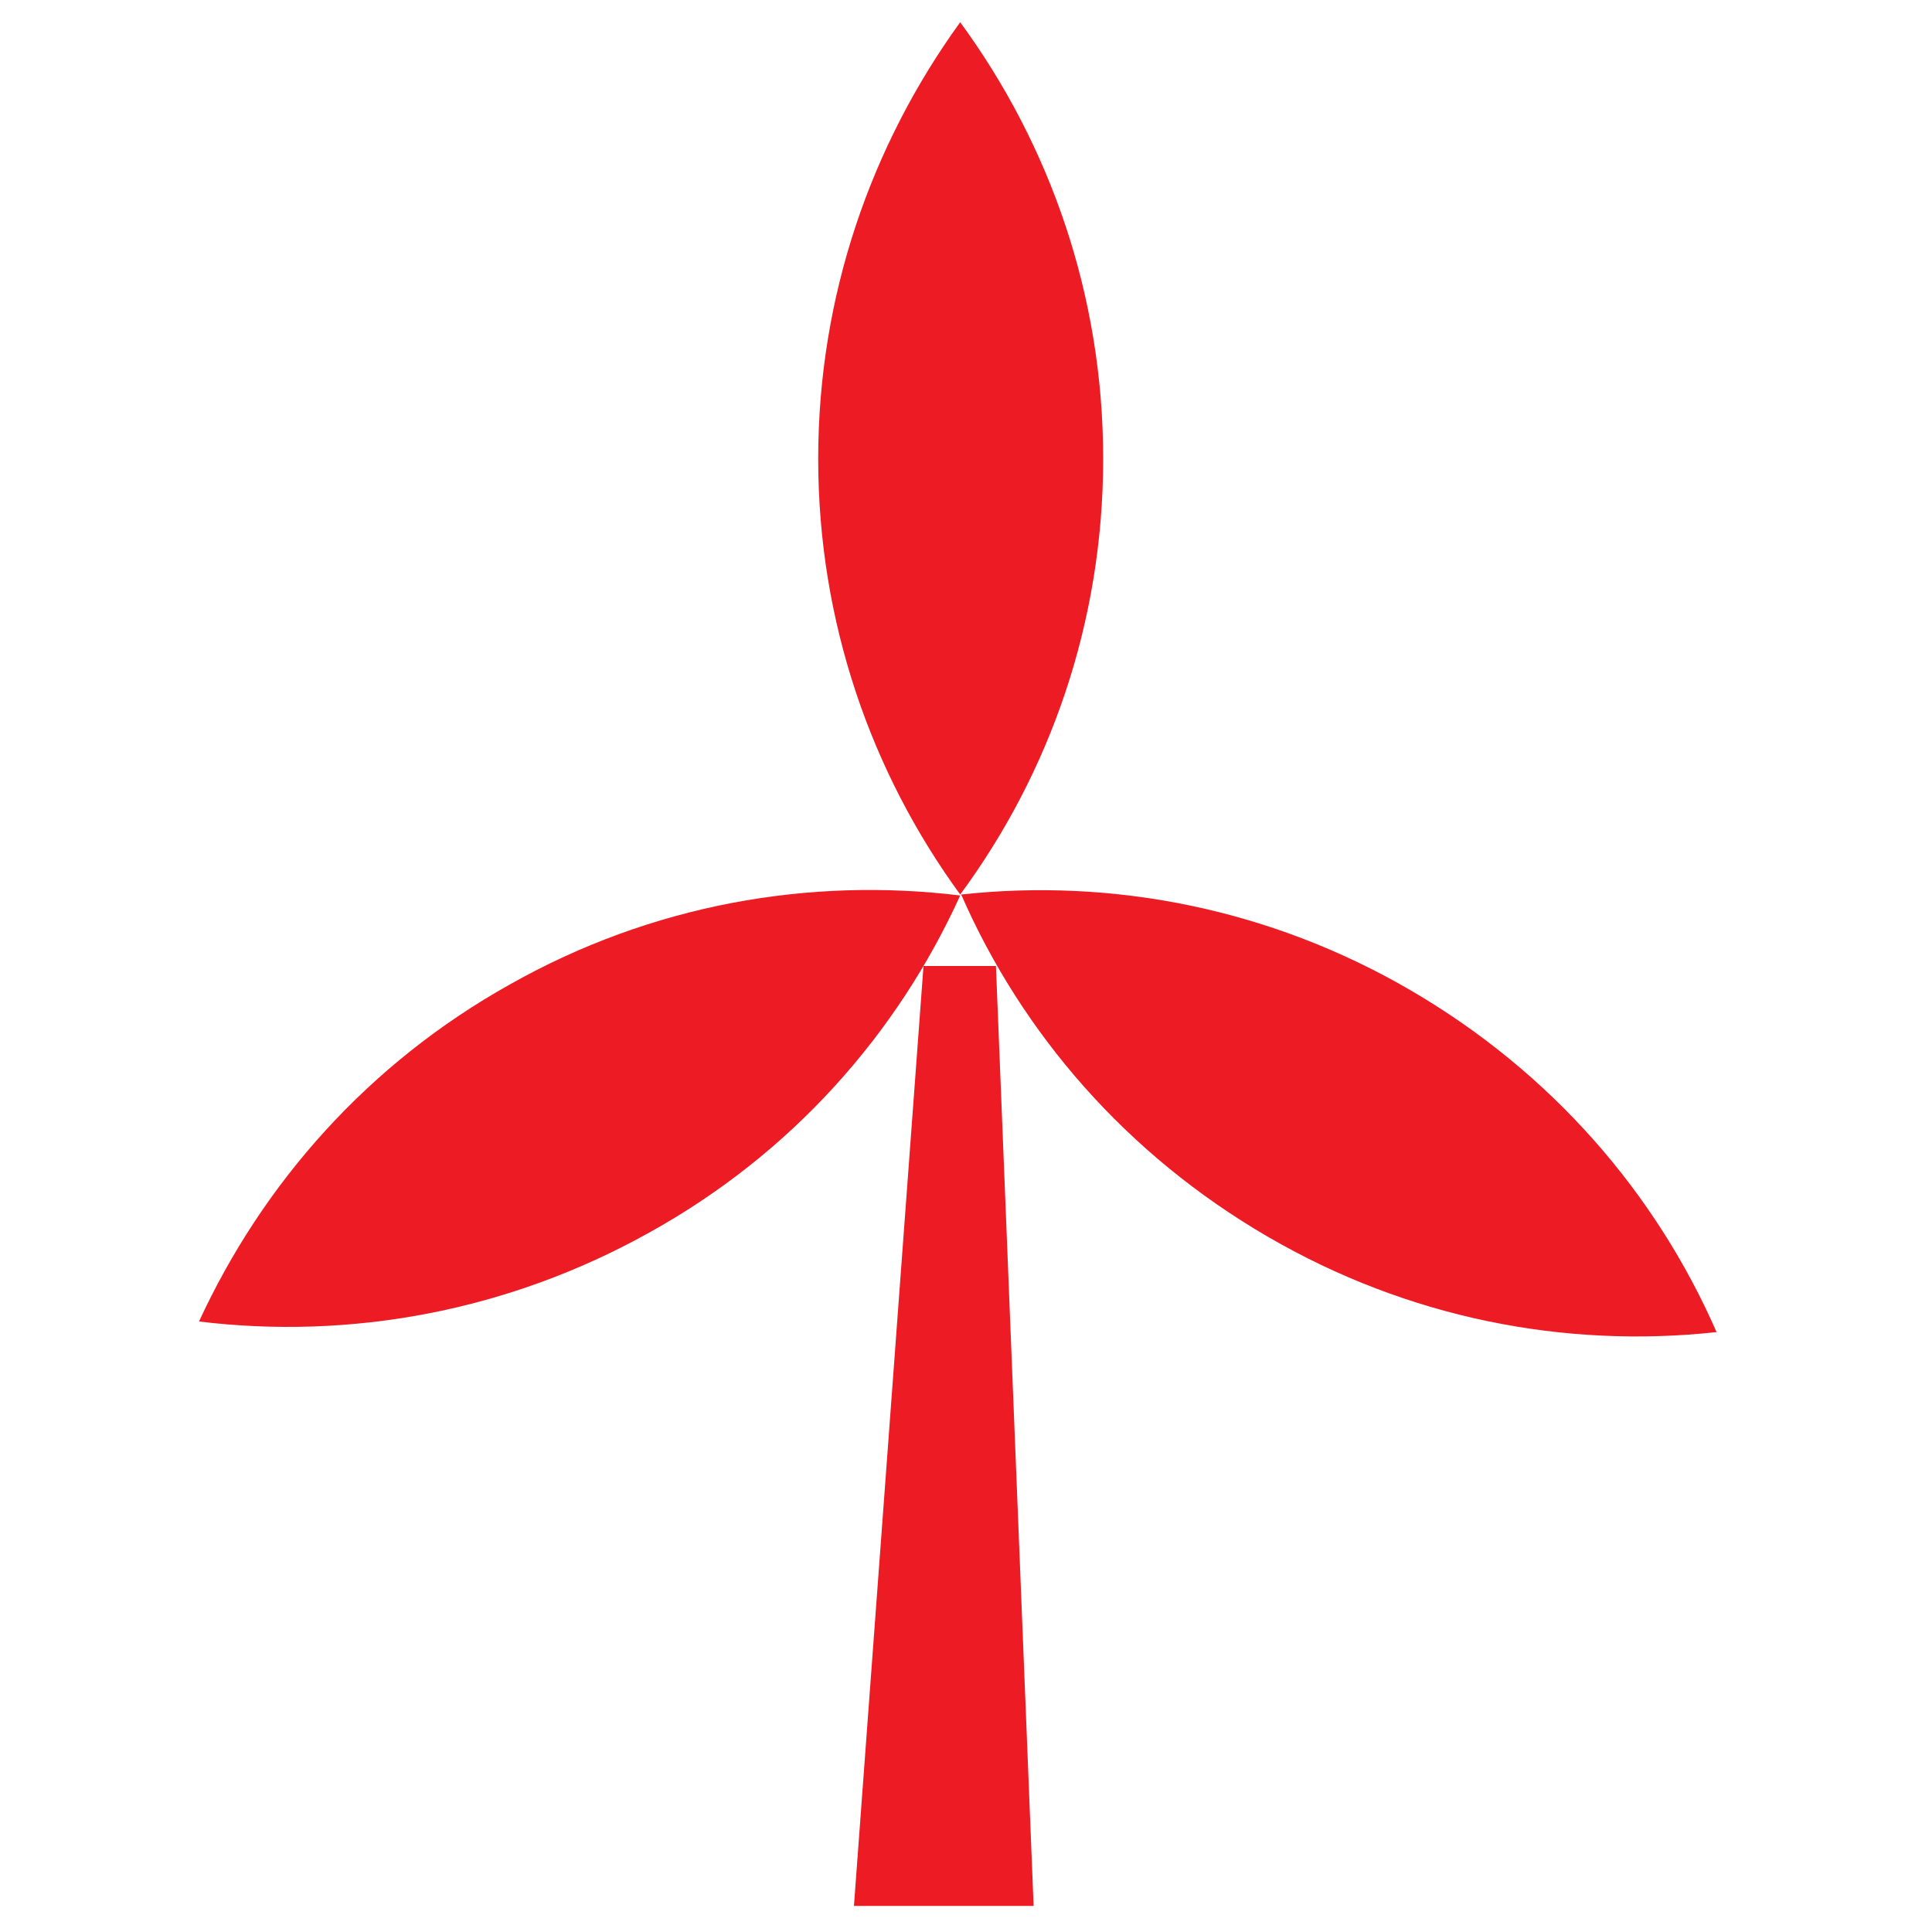 <?xml version="1.0" encoding="utf-8"?>
<!-- Generator: Adobe Illustrator 24.0.1, SVG Export Plug-In . SVG Version: 6.00 Build 0)  -->
<svg version="1.1" id="Layer_1" xmlns="http://www.w3.org/2000/svg" xmlns:xlink="http://www.w3.org/1999/xlink" x="0px" y="0px"
	 viewBox="0 0 200 200" style="enable-background:new 0 0 200 200;" xml:space="preserve">
<style type="text/css">
	.st0{fill:#ED1C24;}
</style>
<g>
	<path class="st0" d="M114.2,47.5c0,16.9-5.5,32.5-14.8,45.1C90.2,80,84.7,64.4,84.7,47.5c0-16.9,5.5-32.5,14.7-45.2
		C108.7,15,114.2,30.6,114.2,47.5z"/>
	<path class="st0" d="M131.2,128c-14.6-8.5-25.4-21-31.7-35.4c15.6-1.7,31.9,1.4,46.5,9.9c14.6,8.5,25.4,21,31.7,35.4
		C162,139.6,145.8,136.5,131.2,128z"/>
	<path class="st0" d="M52.8,101.9c14.7-8.3,31-11.1,46.6-9.2c-6.5,14.3-17.4,26.7-32.2,34.9c-14.7,8.2-31,11.1-46.6,9.2
		C27.2,122.5,38.1,110.1,52.8,101.9z"/>
	<polyline class="st0" points="95.6,100 88.4,197.3 107,197.3 103.1,100 	"/>
</g>
</svg>
